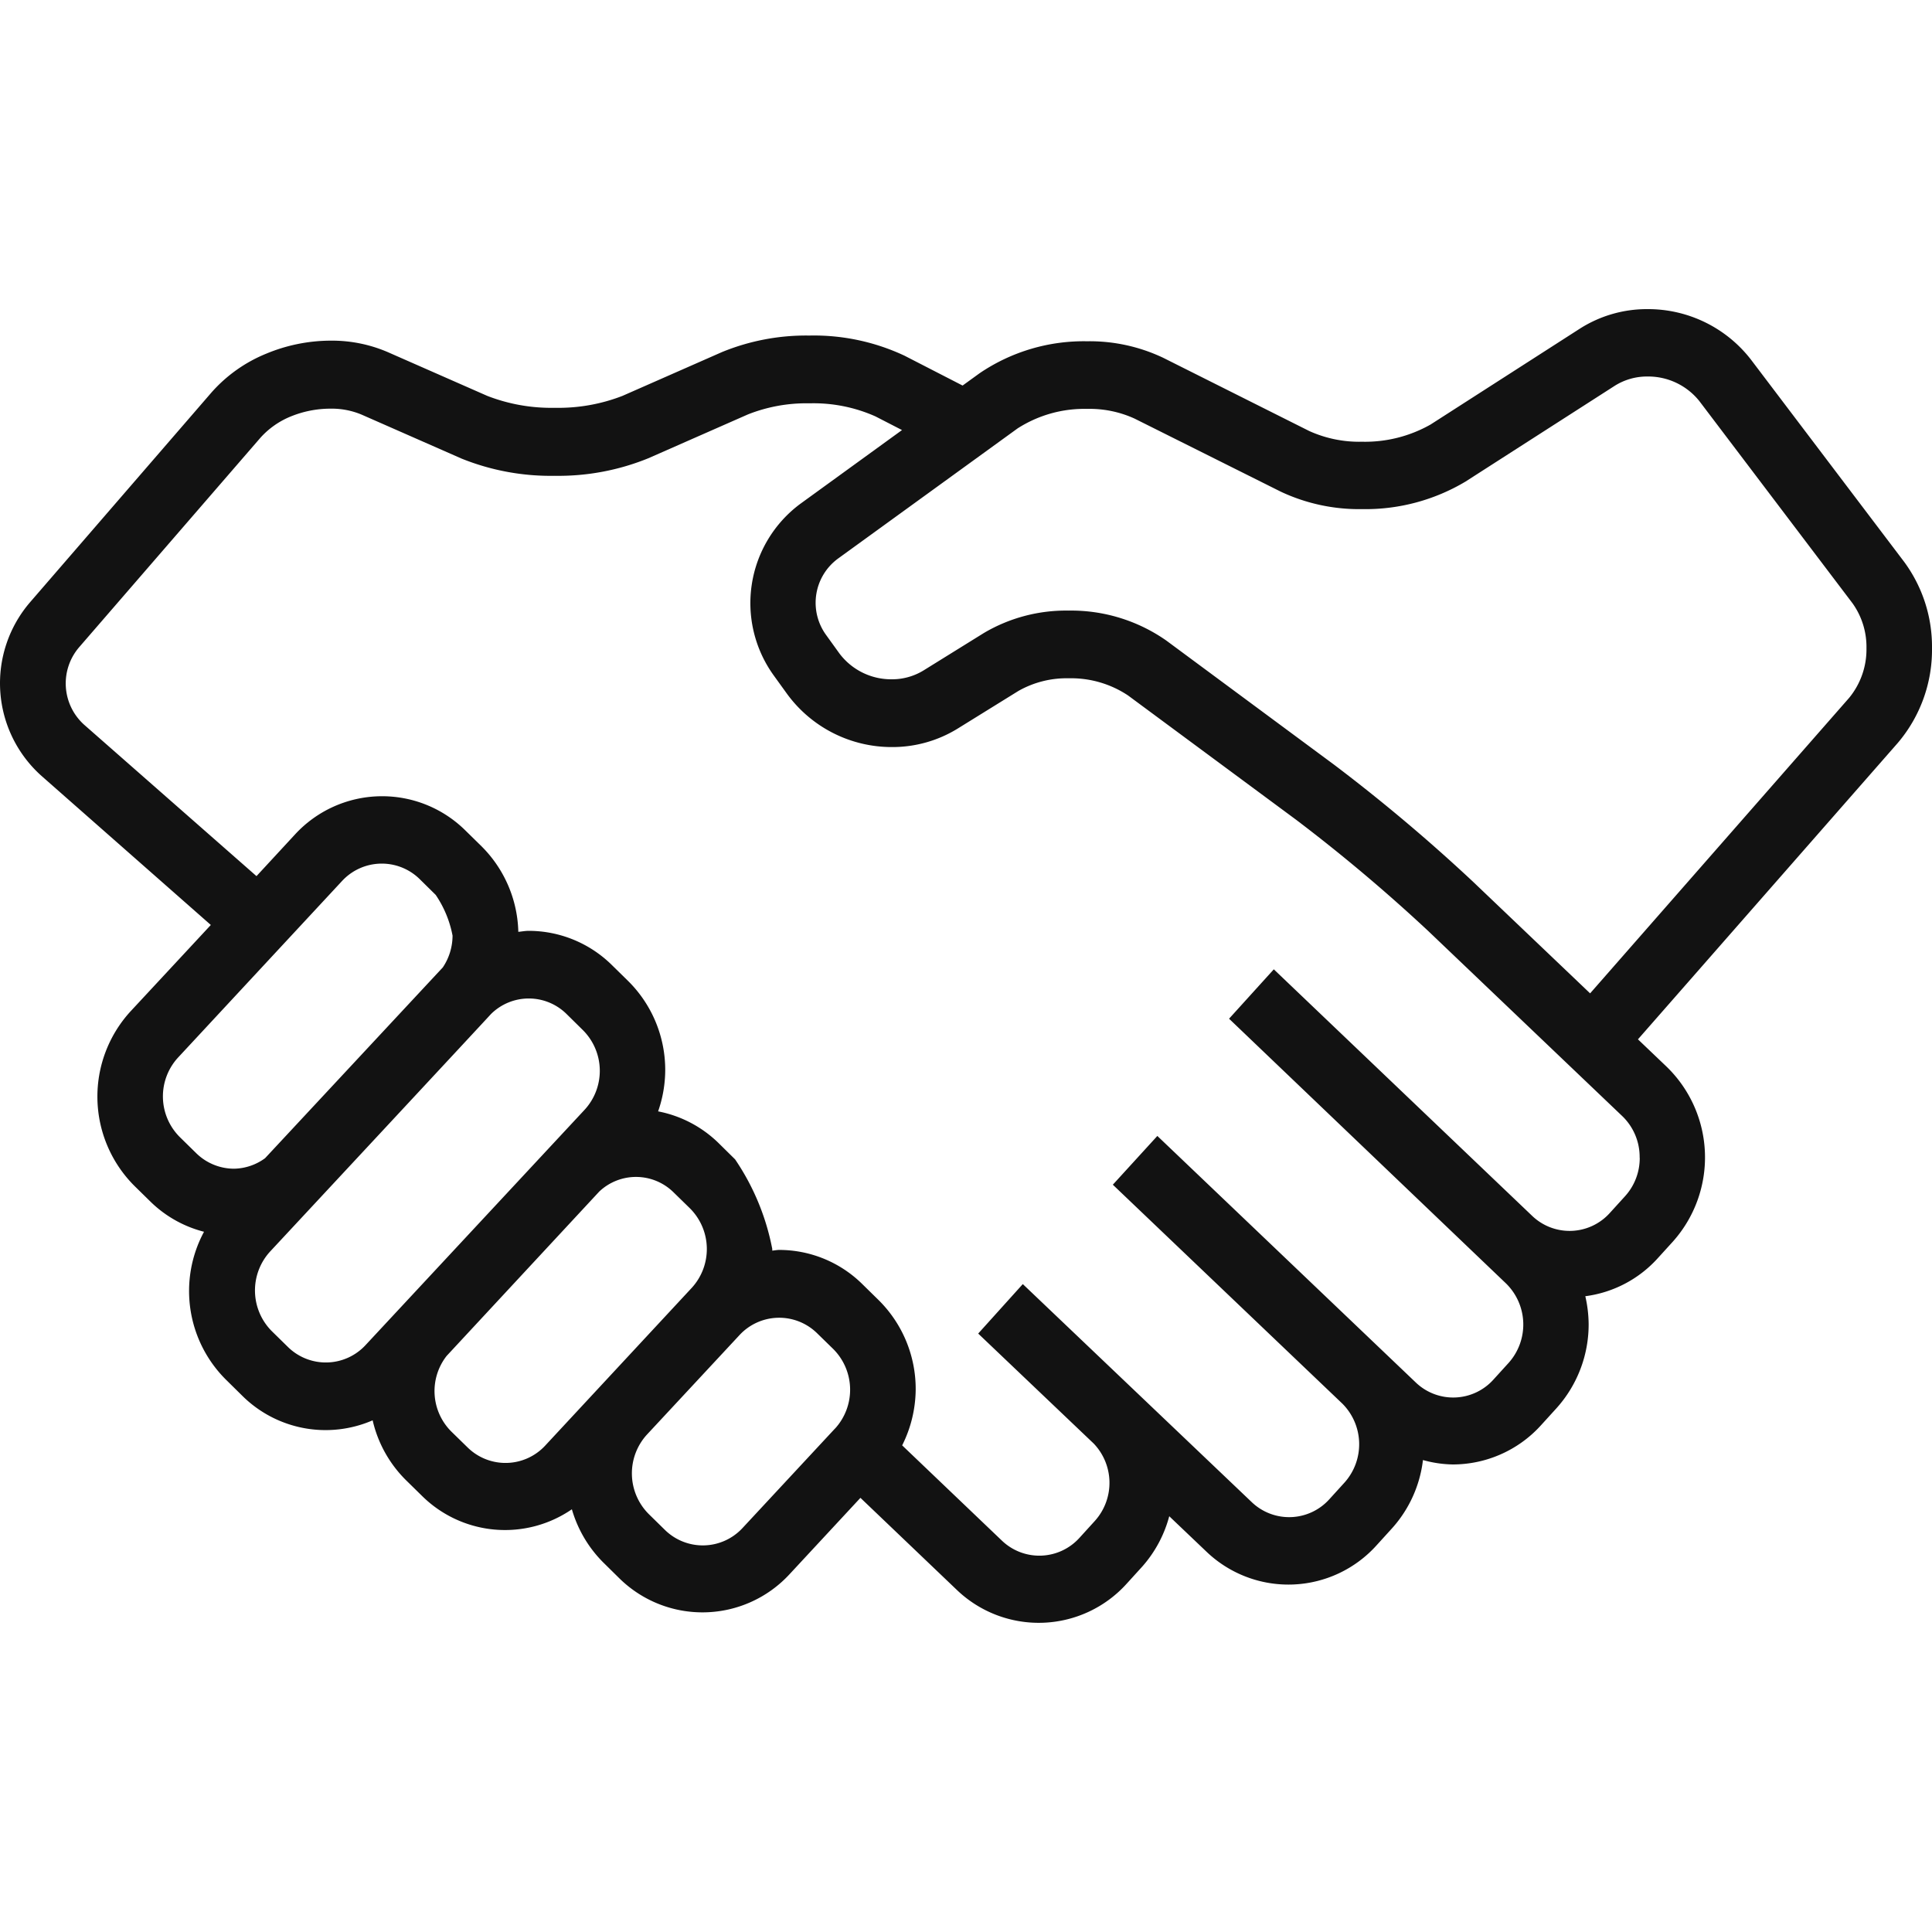 <svg xmlns="http://www.w3.org/2000/svg" viewBox="0 0 25 25">
  <defs>
    <style>
      .cls-1 {
        fill: #fff;
        opacity: 0;
      }

      .cls-2 {
        fill: #121212;
      }
    </style>
  </defs>
  <g id="deal" transform="translate(17618 23437)">
    <path id="Path_901" data-name="Path 901" class="cls-1" d="M0,0H25V25H0Z" transform="translate(-17618 -23437)"/>
    <g id="handshake_1_" data-name="handshake (1)" transform="translate(-17618 -23433)">
      <g id="Group_1233" data-name="Group 1233" transform="translate(0 0)">
        <path id="Path_911" data-name="Path 911" class="cls-2" d="M25,91.658a1.851,1.851,0,0,0-.359-1.116L22.66,87.927a1.684,1.684,0,0,0-1.341-.657,1.614,1.614,0,0,0-.876.253l-1.931,1.24a1.72,1.72,0,0,1-.888.223,1.567,1.567,0,0,1-.681-.138L15.052,87.9a2.219,2.219,0,0,0-.987-.214,2.4,2.4,0,0,0-1.388.413l-.221.16-.751-.386a2.759,2.759,0,0,0-1.232-.261,2.867,2.867,0,0,0-1.131.214l-1.288.567a2.291,2.291,0,0,1-.874.154,2.29,2.29,0,0,1-.874-.154l-1.289-.567a1.826,1.826,0,0,0-.736-.148,2.181,2.181,0,0,0-.837.169,1.9,1.9,0,0,0-.706.5L.389,91.063a1.607,1.607,0,0,0,.149,2.248l2.19,1.928L1.689,96.357a1.633,1.633,0,0,0,.053,2.261l.211.207a1.531,1.531,0,0,0,.687.384,1.617,1.617,0,0,0,.288,1.918h0l.211.208a1.53,1.53,0,0,0,1.683.314,1.593,1.593,0,0,0,.431.774l.211.207A1.527,1.527,0,0,0,7.4,102.8a1.6,1.6,0,0,0,.405.687l.211.208a1.533,1.533,0,0,0,2.2-.054l.918-.989,1.247,1.191a1.532,1.532,0,0,0,2.2-.082l.2-.22a1.6,1.6,0,0,0,.349-.651l.483.46a1.534,1.534,0,0,0,2.2-.084l.2-.22a1.6,1.6,0,0,0,.4-.883,1.518,1.518,0,0,0,.387.057,1.541,1.541,0,0,0,1.142-.509l.2-.22a1.62,1.62,0,0,0,.415-1.089,1.682,1.682,0,0,0-.043-.359,1.527,1.527,0,0,0,.934-.488l.2-.22a1.635,1.635,0,0,0-.081-2.261l-.372-.355,3.361-3.834A1.86,1.86,0,0,0,25,91.658ZM3.028,98.393a.7.7,0,0,1-.488-.2l-.211-.207A.743.743,0,0,1,2.3,96.959l2.128-2.291a.7.7,0,0,1,1-.025l.21.207a1.4,1.4,0,0,1,.218.527.739.739,0,0,1-.126.411l-2.3,2.469A.7.7,0,0,1,3.028,98.393Zm1.7,2.285a.7.7,0,0,1-1,.024l-.211-.207h0a.746.746,0,0,1-.024-1.028s2.836-3.046,2.86-3.075a.695.695,0,0,1,.979,0l.211.208a.744.744,0,0,1,.024,1.028Zm2.325,1.3a.7.7,0,0,1-1,.024l-.212-.207a.739.739,0,0,1-.062-.979l1.975-2.127a.692.692,0,0,1,.962.01l.212.207a.744.744,0,0,1,.024,1.028Zm3.753-.224-1.2,1.291a.7.7,0,0,1-1,.024l-.211-.207a.744.744,0,0,1-.024-1.028l1.2-1.29a.7.7,0,0,1,1-.024l.212.207a.745.745,0,0,1,.023,1.028Zm10.412-3.5a.733.733,0,0,1-.189.494l-.2.22a.7.7,0,0,1-1,.038l-3.346-3.193-.579.639,3.582,3.424a.744.744,0,0,1,.037,1.028l-.2.22a.7.7,0,0,1-1,.038l-3.347-3.193L14.4,98.6l2.971,2.834a.743.743,0,0,1,.029,1.018l-.2.22a.7.7,0,0,1-1,.038l-2.965-2.824h0l-.577.64h0l.011.011,1.485,1.414a.736.736,0,0,1,.013,1l-.2.22a.7.7,0,0,1-1,.037l-1.293-1.235a1.637,1.637,0,0,0,.175-.723,1.617,1.617,0,0,0-.481-1.158l-.212-.208a1.532,1.532,0,0,0-1.074-.44c-.03,0-.06.007-.089.009,0-.007,0-.015,0-.022a3.1,3.1,0,0,0-.481-1.159L9.3,98.063a1.535,1.535,0,0,0-.784-.412,1.639,1.639,0,0,0,.092-.53,1.619,1.619,0,0,0-.481-1.158l-.211-.207a1.535,1.535,0,0,0-1.075-.441c-.045,0-.089.009-.134.013a1.616,1.616,0,0,0-.477-1.108h0l-.211-.207a1.532,1.532,0,0,0-2.2.053l-.5.541L1.091,92.65a.719.719,0,0,1-.066-1.006l2.348-2.713a1.071,1.071,0,0,1,.392-.273,1.36,1.36,0,0,1,.516-.1,1,1,0,0,1,.4.078l1.289.567a3.085,3.085,0,0,0,1.209.224A3.085,3.085,0,0,0,8.389,89.2l1.288-.567a2.053,2.053,0,0,1,.8-.144,1.969,1.969,0,0,1,.851.169l.344.177-1.314.953a1.6,1.6,0,0,0-.346,2.222h0l.174.241a1.678,1.678,0,0,0,1.357.686,1.609,1.609,0,0,0,.849-.239l.786-.487a1.263,1.263,0,0,1,.652-.164,1.328,1.328,0,0,1,.768.223l2.174,1.608a21.858,21.858,0,0,1,1.708,1.438l2.516,2.4A.734.734,0,0,1,21.217,98.248ZM23.928,92.3l-3.352,3.824-1.522-1.451a22.546,22.546,0,0,0-1.79-1.507l-2.173-1.608a2.148,2.148,0,0,0-1.266-.387,2.088,2.088,0,0,0-1.092.289l-.785.487a.779.779,0,0,1-.41.113.838.838,0,0,1-.675-.333l-.173-.24h0a.709.709,0,0,1,.154-.989l2.323-1.684a1.6,1.6,0,0,1,.9-.253,1.4,1.4,0,0,1,.615.126l1.891.945a2.379,2.379,0,0,0,1.052.226,2.526,2.526,0,0,0,1.338-.356l1.932-1.24a.784.784,0,0,1,.426-.12.847.847,0,0,1,.67.32l1.981,2.615a.972.972,0,0,1,.18.58A.988.988,0,0,1,23.928,92.3Z" transform="translate(0 -87.27)"/>
      </g>
    </g>
  </g>
</svg>
